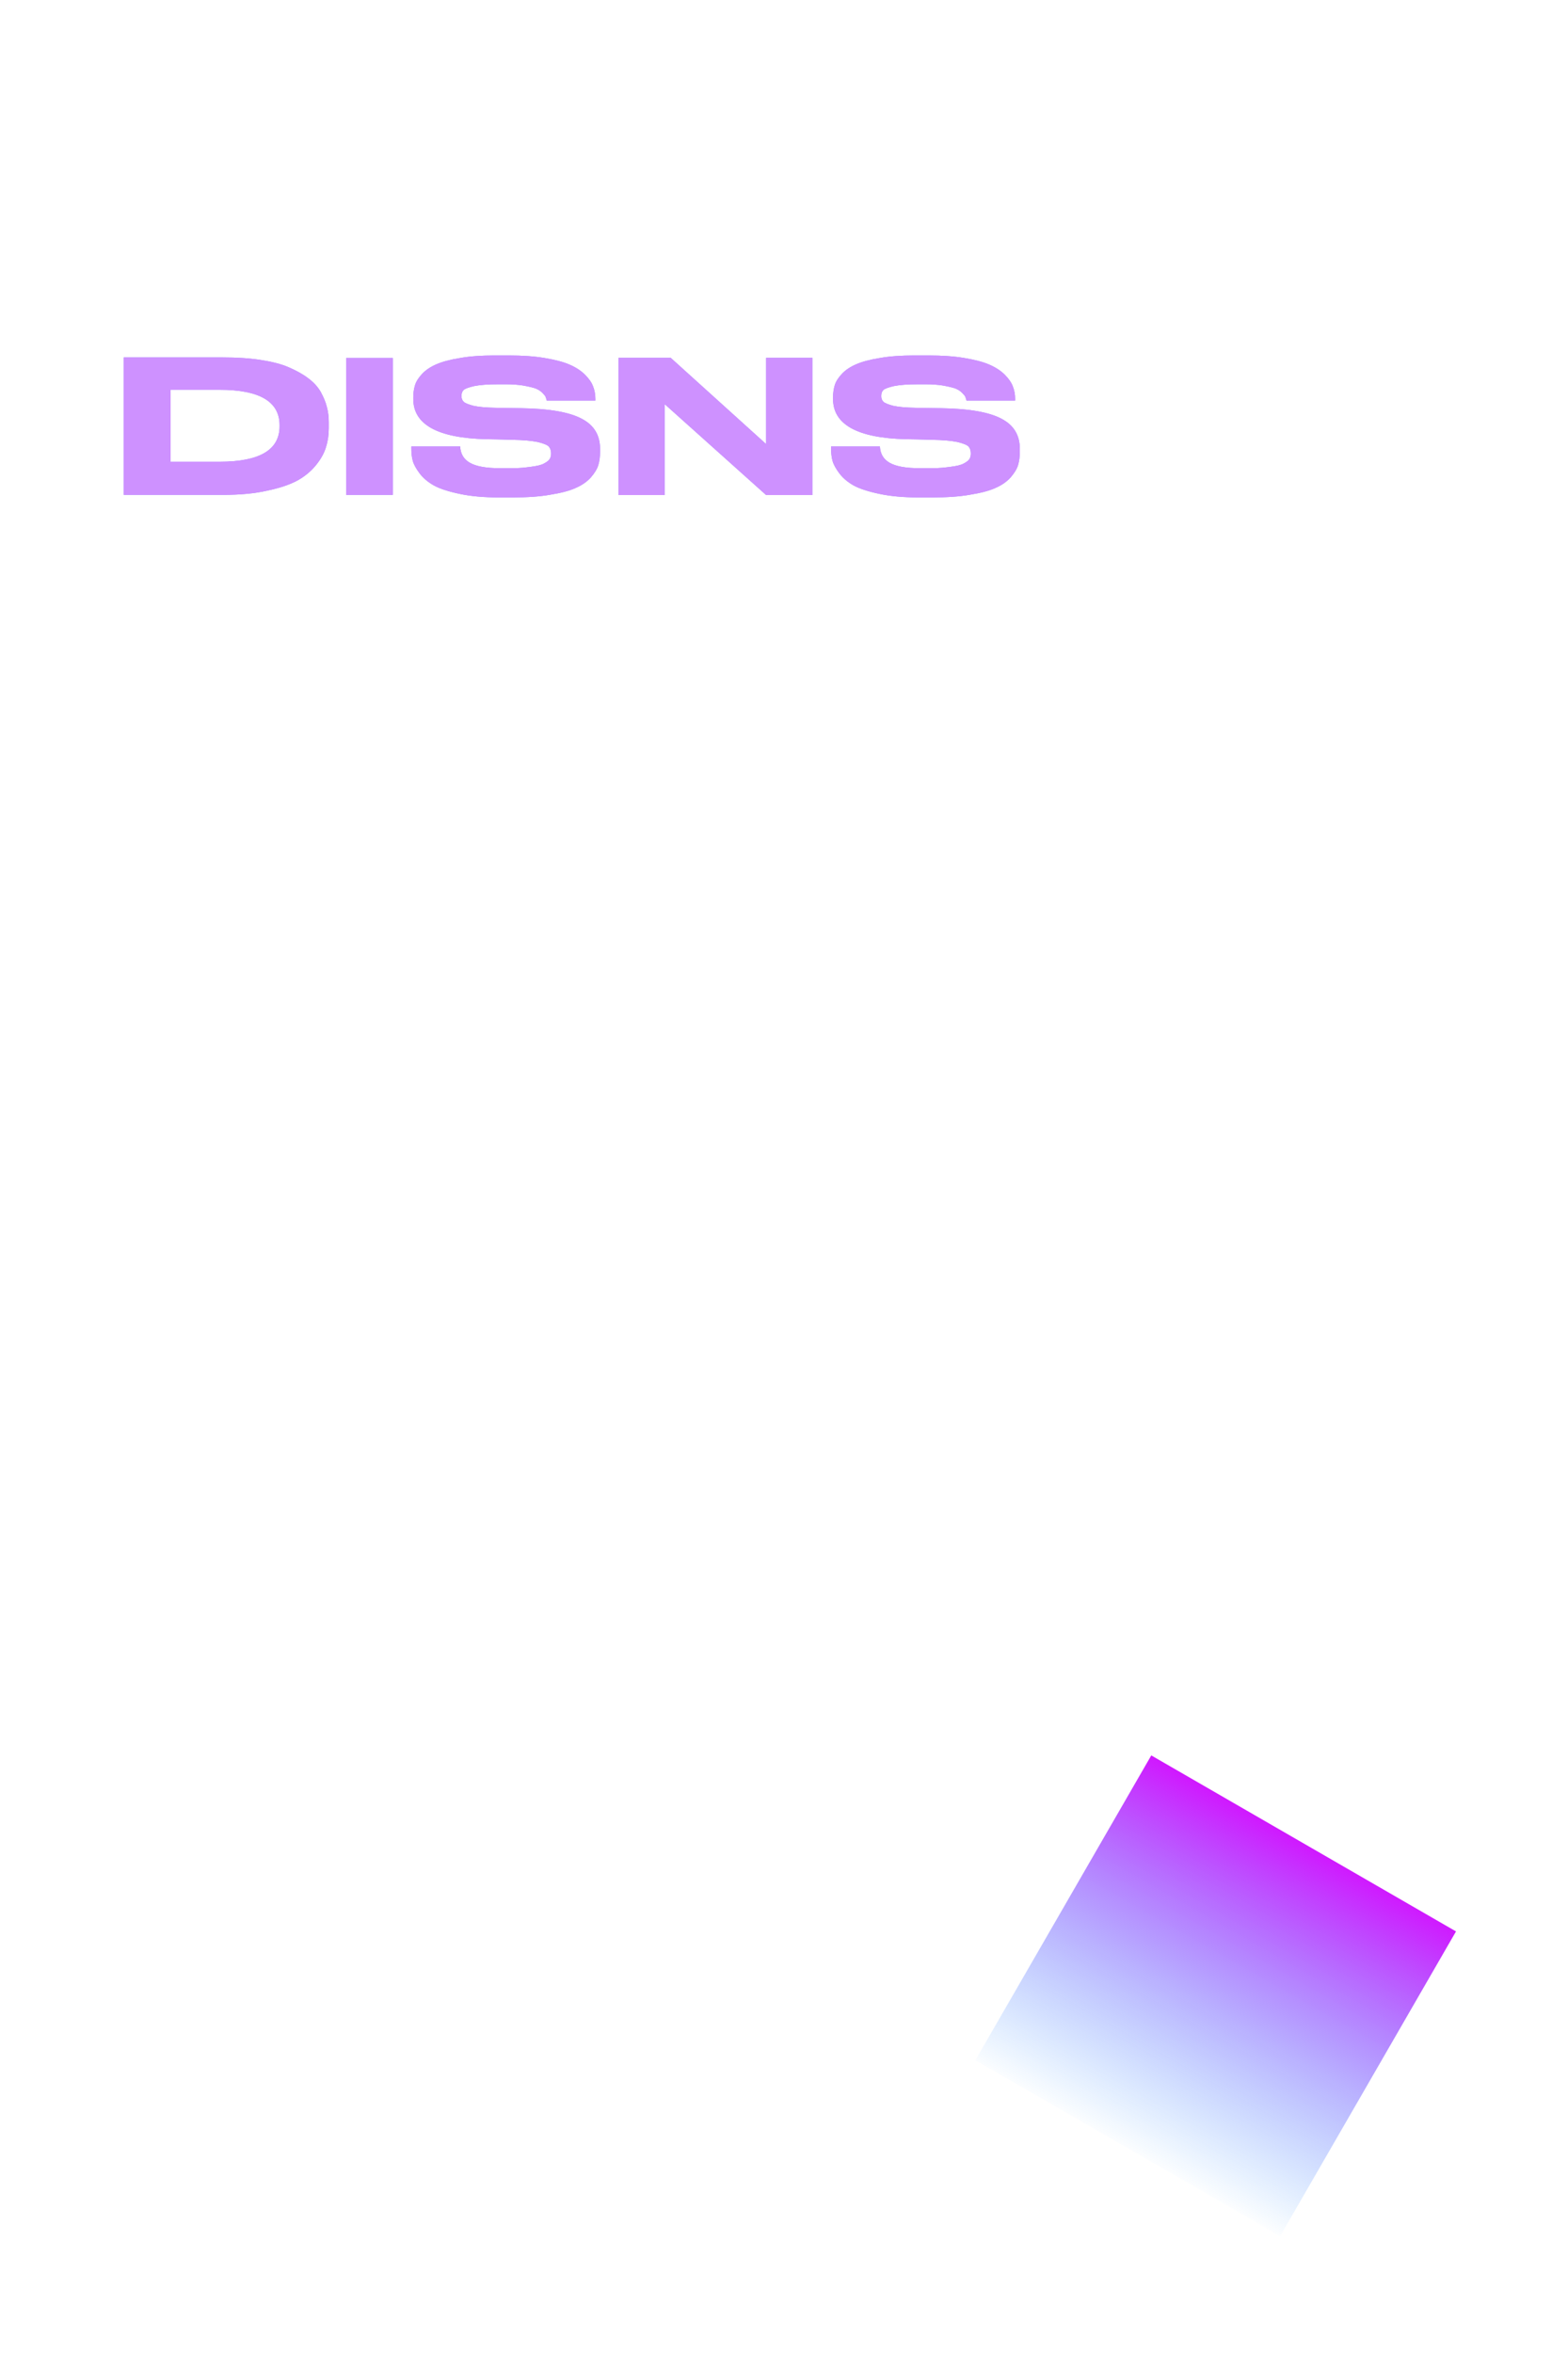 <svg width="336" height="504" viewBox="0 0 336 504" fill="none" xmlns="http://www.w3.org/2000/svg">
<g filter="url(#filter0_b_117_718)">
<rect width="336" height="504" rx="25.2" fill="white"/>
<path d="M26.52 76.558H47.772C50.754 76.558 53.484 76.726 55.878 77.104C58.314 77.482 60.33 77.986 61.926 78.7C63.564 79.414 64.95 80.17 66.084 81.052C67.218 81.892 68.1 82.858 68.73 83.95C69.318 85.042 69.78 86.092 70.032 87.142C70.326 88.192 70.452 89.284 70.452 90.46V91.678C70.452 93.064 70.284 94.366 69.906 95.584C69.57 96.844 68.898 98.104 67.89 99.406C66.84 100.75 65.538 101.884 63.942 102.808C62.304 103.732 60.12 104.488 57.348 105.076C54.618 105.706 51.426 106 47.814 106H26.52V76.558ZM36.558 83.488V98.902H47.016C55.626 98.902 59.91 96.382 59.91 91.3V91.09C59.91 86.008 55.626 83.488 47.016 83.488H36.558Z" fill="#A181FF"/>
<path d="M26.52 76.558H47.772C50.754 76.558 53.484 76.726 55.878 77.104C58.314 77.482 60.33 77.986 61.926 78.7C63.564 79.414 64.95 80.17 66.084 81.052C67.218 81.892 68.1 82.858 68.73 83.95C69.318 85.042 69.78 86.092 70.032 87.142C70.326 88.192 70.452 89.284 70.452 90.46V91.678C70.452 93.064 70.284 94.366 69.906 95.584C69.57 96.844 68.898 98.104 67.89 99.406C66.84 100.75 65.538 101.884 63.942 102.808C62.304 103.732 60.12 104.488 57.348 105.076C54.618 105.706 51.426 106 47.814 106H26.52V76.558ZM36.558 83.488V98.902H47.016C55.626 98.902 59.91 96.382 59.91 91.3V91.09C59.91 86.008 55.626 83.488 47.016 83.488H36.558Z" fill="#CE91FF"/>
<path d="M84.175 76.684V106H74.179V76.684H84.175Z" fill="#A181FF"/>
<path d="M84.175 76.684V106H74.179V76.684H84.175Z" fill="#CE91FF"/>
<path d="M106.873 106.546C103.681 106.546 100.867 106.294 98.515 105.79C96.121 105.286 94.273 104.698 92.971 103.984C91.711 103.27 90.661 102.388 89.905 101.38C89.149 100.372 88.645 99.448 88.435 98.65C88.225 97.852 88.141 96.97 88.141 96.046V95.626H98.599C98.809 98.734 101.077 100.288 107.209 100.288H109.519C111.535 100.288 112.375 100.162 113.719 99.994C115.021 99.826 115.987 99.616 116.575 99.28C117.205 98.944 117.583 98.65 117.793 98.314C118.003 97.978 118.087 97.6 118.087 97.138C118.087 96.508 117.919 96.004 117.583 95.626C117.247 95.29 116.407 94.954 115.147 94.66C113.887 94.408 112.081 94.24 109.687 94.198L106.537 94.114L104.185 94.072C93.769 93.82 88.561 90.922 88.561 85.462V85.084C88.561 84.16 88.687 83.278 88.939 82.48C89.191 81.682 89.695 80.884 90.493 80.044C91.249 79.246 92.257 78.574 93.517 78.028C94.777 77.482 96.457 77.02 98.599 76.684C100.699 76.306 103.177 76.138 105.991 76.138H108.973C111.871 76.138 114.475 76.306 116.701 76.684C118.969 77.062 120.733 77.524 122.077 78.112C123.421 78.7 124.513 79.414 125.353 80.254C126.193 81.094 126.781 81.934 127.075 82.732C127.411 83.572 127.579 84.454 127.579 85.42V85.798H117.163C117.079 85.504 116.995 85.21 116.911 85C116.827 84.79 116.575 84.496 116.197 84.118C115.819 83.74 115.357 83.446 114.727 83.194C114.139 82.984 113.215 82.774 112.039 82.564C110.863 82.396 109.939 82.312 108.343 82.312H106.873C104.437 82.312 102.925 82.438 101.623 82.69C100.363 82.984 99.565 83.278 99.313 83.572C99.019 83.866 98.893 84.286 98.893 84.832C98.893 85.336 99.019 85.714 99.355 86.05C99.649 86.344 100.363 86.638 101.497 86.932C102.631 87.184 104.227 87.31 106.285 87.352L108.637 87.394L111.661 87.436C117.667 87.52 121.951 88.276 124.597 89.662C127.285 91.048 128.587 93.19 128.587 96.172V96.718C128.587 97.81 128.461 98.776 128.209 99.616C127.957 100.456 127.411 101.338 126.613 102.262C125.815 103.144 124.765 103.9 123.421 104.488C122.077 105.118 120.271 105.58 117.961 105.958C115.651 106.378 112.921 106.546 109.813 106.546H106.873Z" fill="#A181FF"/>
<path d="M106.873 106.546C103.681 106.546 100.867 106.294 98.515 105.79C96.121 105.286 94.273 104.698 92.971 103.984C91.711 103.27 90.661 102.388 89.905 101.38C89.149 100.372 88.645 99.448 88.435 98.65C88.225 97.852 88.141 96.97 88.141 96.046V95.626H98.599C98.809 98.734 101.077 100.288 107.209 100.288H109.519C111.535 100.288 112.375 100.162 113.719 99.994C115.021 99.826 115.987 99.616 116.575 99.28C117.205 98.944 117.583 98.65 117.793 98.314C118.003 97.978 118.087 97.6 118.087 97.138C118.087 96.508 117.919 96.004 117.583 95.626C117.247 95.29 116.407 94.954 115.147 94.66C113.887 94.408 112.081 94.24 109.687 94.198L106.537 94.114L104.185 94.072C93.769 93.82 88.561 90.922 88.561 85.462V85.084C88.561 84.16 88.687 83.278 88.939 82.48C89.191 81.682 89.695 80.884 90.493 80.044C91.249 79.246 92.257 78.574 93.517 78.028C94.777 77.482 96.457 77.02 98.599 76.684C100.699 76.306 103.177 76.138 105.991 76.138H108.973C111.871 76.138 114.475 76.306 116.701 76.684C118.969 77.062 120.733 77.524 122.077 78.112C123.421 78.7 124.513 79.414 125.353 80.254C126.193 81.094 126.781 81.934 127.075 82.732C127.411 83.572 127.579 84.454 127.579 85.42V85.798H117.163C117.079 85.504 116.995 85.21 116.911 85C116.827 84.79 116.575 84.496 116.197 84.118C115.819 83.74 115.357 83.446 114.727 83.194C114.139 82.984 113.215 82.774 112.039 82.564C110.863 82.396 109.939 82.312 108.343 82.312H106.873C104.437 82.312 102.925 82.438 101.623 82.69C100.363 82.984 99.565 83.278 99.313 83.572C99.019 83.866 98.893 84.286 98.893 84.832C98.893 85.336 99.019 85.714 99.355 86.05C99.649 86.344 100.363 86.638 101.497 86.932C102.631 87.184 104.227 87.31 106.285 87.352L108.637 87.394L111.661 87.436C117.667 87.52 121.951 88.276 124.597 89.662C127.285 91.048 128.587 93.19 128.587 96.172V96.718C128.587 97.81 128.461 98.776 128.209 99.616C127.957 100.456 127.411 101.338 126.613 102.262C125.815 103.144 124.765 103.9 123.421 104.488C122.077 105.118 120.271 105.58 117.961 105.958C115.651 106.378 112.921 106.546 109.813 106.546H106.873Z" fill="#CE91FF"/>
<path d="M132.545 76.642H143.717L164.171 95.122V76.642H174.083V106.042H164.171L142.415 86.554V106.042H132.545V76.642Z" fill="#A181FF"/>
<path d="M132.545 76.642H143.717L164.171 95.122V76.642H174.083V106.042H164.171L142.415 86.554V106.042H132.545V76.642Z" fill="#CE91FF"/>
<path d="M196.82 106.546C193.628 106.546 190.814 106.294 188.462 105.79C186.068 105.286 184.22 104.698 182.918 103.984C181.658 103.27 180.608 102.388 179.852 101.38C179.096 100.372 178.592 99.448 178.382 98.65C178.172 97.852 178.088 96.97 178.088 96.046V95.626H188.546C188.756 98.734 191.024 100.288 197.156 100.288H199.466C201.482 100.288 202.322 100.162 203.666 99.994C204.968 99.826 205.934 99.616 206.522 99.28C207.152 98.944 207.53 98.65 207.74 98.314C207.95 97.978 208.034 97.6 208.034 97.138C208.034 96.508 207.866 96.004 207.53 95.626C207.194 95.29 206.354 94.954 205.094 94.66C203.834 94.408 202.028 94.24 199.634 94.198L196.484 94.114L194.132 94.072C183.716 93.82 178.508 90.922 178.508 85.462V85.084C178.508 84.16 178.634 83.278 178.886 82.48C179.138 81.682 179.642 80.884 180.44 80.044C181.196 79.246 182.204 78.574 183.464 78.028C184.724 77.482 186.404 77.02 188.546 76.684C190.646 76.306 193.124 76.138 195.938 76.138H198.92C201.818 76.138 204.422 76.306 206.648 76.684C208.916 77.062 210.68 77.524 212.024 78.112C213.368 78.7 214.46 79.414 215.3 80.254C216.14 81.094 216.728 81.934 217.022 82.732C217.358 83.572 217.526 84.454 217.526 85.42V85.798H207.11C207.026 85.504 206.942 85.21 206.858 85C206.774 84.79 206.522 84.496 206.144 84.118C205.766 83.74 205.304 83.446 204.674 83.194C204.086 82.984 203.162 82.774 201.986 82.564C200.81 82.396 199.886 82.312 198.29 82.312H196.82C194.384 82.312 192.872 82.438 191.57 82.69C190.31 82.984 189.512 83.278 189.26 83.572C188.966 83.866 188.84 84.286 188.84 84.832C188.84 85.336 188.966 85.714 189.302 86.05C189.596 86.344 190.31 86.638 191.444 86.932C192.578 87.184 194.174 87.31 196.232 87.352L198.584 87.394L201.608 87.436C207.614 87.52 211.898 88.276 214.544 89.662C217.232 91.048 218.534 93.19 218.534 96.172V96.718C218.534 97.81 218.408 98.776 218.156 99.616C217.904 100.456 217.358 101.338 216.56 102.262C215.762 103.144 214.712 103.9 213.368 104.488C212.024 105.118 210.218 105.58 207.908 105.958C205.598 106.378 202.868 106.546 199.76 106.546H196.82Z" fill="#A181FF"/>
<path d="M196.82 106.546C193.628 106.546 190.814 106.294 188.462 105.79C186.068 105.286 184.22 104.698 182.918 103.984C181.658 103.27 180.608 102.388 179.852 101.38C179.096 100.372 178.592 99.448 178.382 98.65C178.172 97.852 178.088 96.97 178.088 96.046V95.626H188.546C188.756 98.734 191.024 100.288 197.156 100.288H199.466C201.482 100.288 202.322 100.162 203.666 99.994C204.968 99.826 205.934 99.616 206.522 99.28C207.152 98.944 207.53 98.65 207.74 98.314C207.95 97.978 208.034 97.6 208.034 97.138C208.034 96.508 207.866 96.004 207.53 95.626C207.194 95.29 206.354 94.954 205.094 94.66C203.834 94.408 202.028 94.24 199.634 94.198L196.484 94.114L194.132 94.072C183.716 93.82 178.508 90.922 178.508 85.462V85.084C178.508 84.16 178.634 83.278 178.886 82.48C179.138 81.682 179.642 80.884 180.44 80.044C181.196 79.246 182.204 78.574 183.464 78.028C184.724 77.482 186.404 77.02 188.546 76.684C190.646 76.306 193.124 76.138 195.938 76.138H198.92C201.818 76.138 204.422 76.306 206.648 76.684C208.916 77.062 210.68 77.524 212.024 78.112C213.368 78.7 214.46 79.414 215.3 80.254C216.14 81.094 216.728 81.934 217.022 82.732C217.358 83.572 217.526 84.454 217.526 85.42V85.798H207.11C207.026 85.504 206.942 85.21 206.858 85C206.774 84.79 206.522 84.496 206.144 84.118C205.766 83.74 205.304 83.446 204.674 83.194C204.086 82.984 203.162 82.774 201.986 82.564C200.81 82.396 199.886 82.312 198.29 82.312H196.82C194.384 82.312 192.872 82.438 191.57 82.69C190.31 82.984 189.512 83.278 189.26 83.572C188.966 83.866 188.84 84.286 188.84 84.832C188.84 85.336 188.966 85.714 189.302 86.05C189.596 86.344 190.31 86.638 191.444 86.932C192.578 87.184 194.174 87.31 196.232 87.352L198.584 87.394L201.608 87.436C207.614 87.52 211.898 88.276 214.544 89.662C217.232 91.048 218.534 93.19 218.534 96.172V96.718C218.534 97.81 218.408 98.776 218.156 99.616C217.904 100.456 217.358 101.338 216.56 102.262C215.762 103.144 214.712 103.9 213.368 104.488C212.024 105.118 210.218 105.58 207.908 105.958C205.598 106.378 202.868 106.546 199.76 106.546H196.82Z" fill="#CE91FF"/>
<path d="M246.701 376L312 413.701L274.299 479L209 441.299L246.701 376Z" fill="url(#paint0_linear_117_718)"/>
</g>
<defs>
<filter id="filter0_b_117_718" x="-4" y="-4" width="344" height="512" filterUnits="userSpaceOnUse" color-interpolation-filters="sRGB">
<feFlood flood-opacity="0" result="BackgroundImageFix"/>
<feGaussianBlur in="BackgroundImageFix" stdDeviation="2"/>
<feComposite in2="SourceAlpha" operator="in" result="effect1_backgroundBlur_117_718"/>
<feBlend mode="normal" in="SourceGraphic" in2="effect1_backgroundBlur_117_718" result="shape"/>
</filter>
<linearGradient id="paint0_linear_117_718" x1="288.639" y1="394.052" x2="248.289" y2="465.196" gradientUnits="userSpaceOnUse">
<stop stop-color="#DB00FF"/>
<stop offset="1" stop-color="#0085FF" stop-opacity="0"/>
</linearGradient>
</defs>
</svg>
